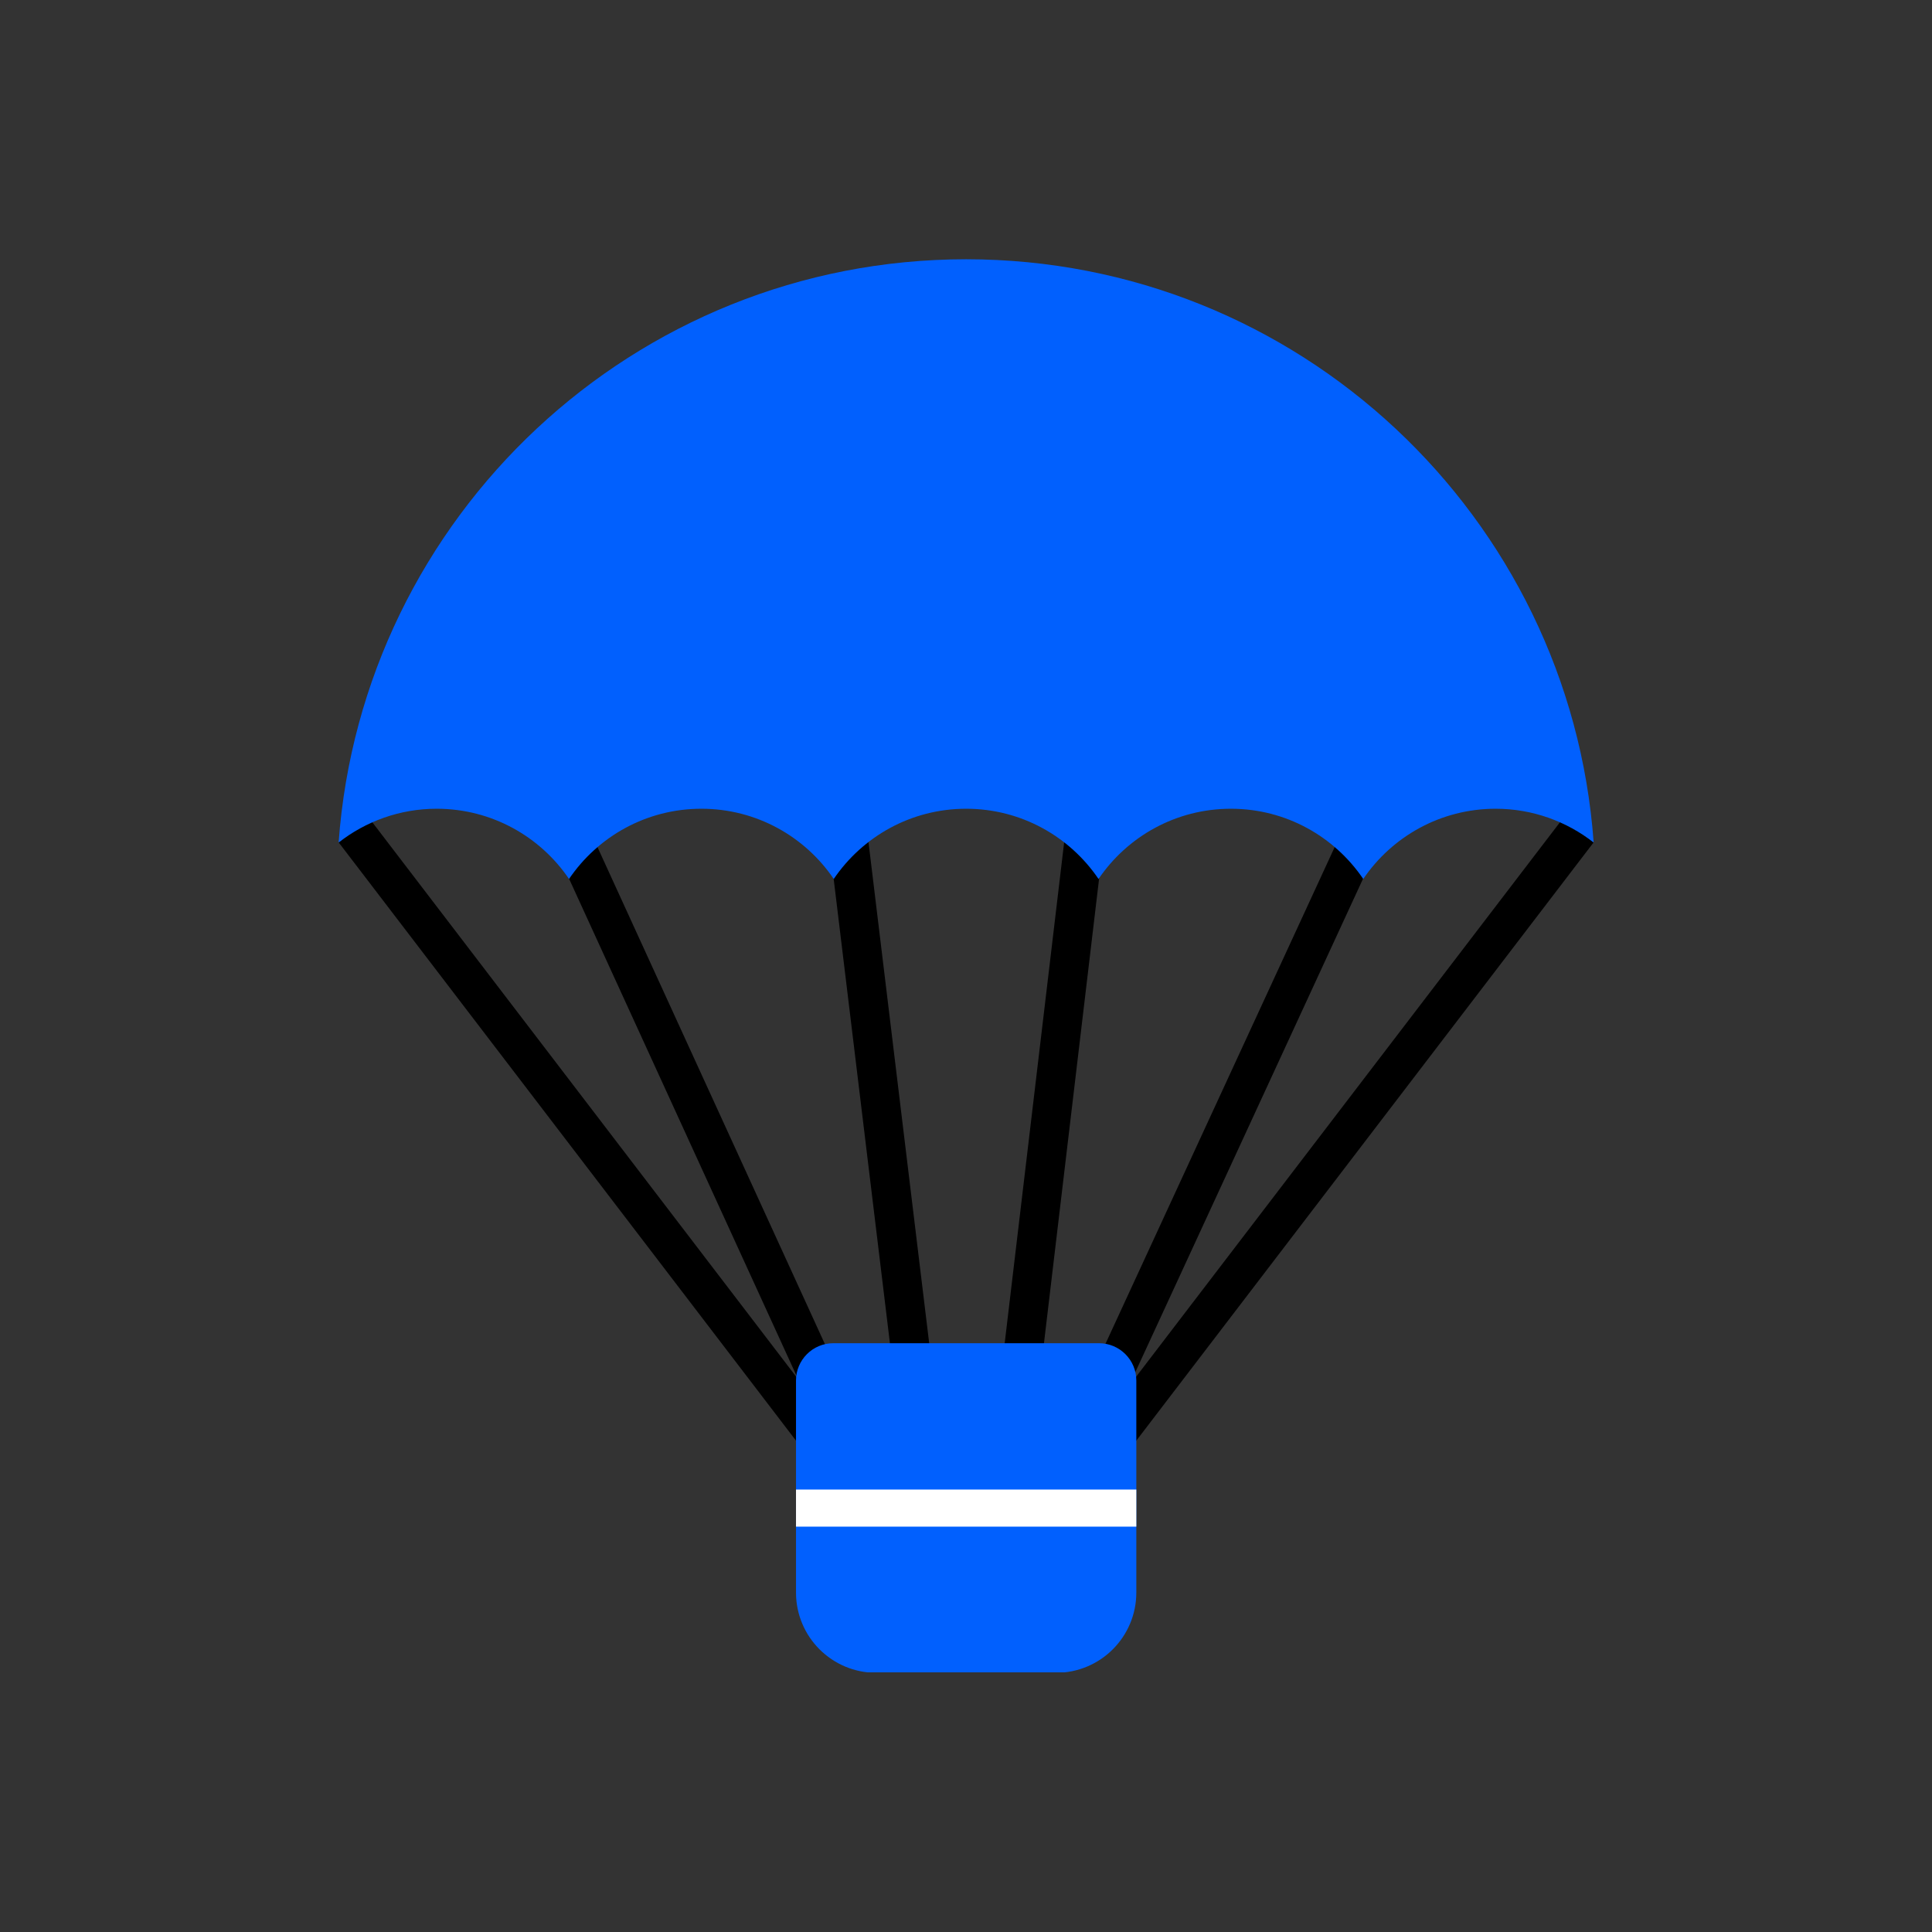 <svg xmlns="http://www.w3.org/2000/svg" xmlns:xlink="http://www.w3.org/1999/xlink" width="500" zoomAndPan="magnify" viewBox="0 0 375 375" height="500" preserveAspectRatio="xMidYMid meet" version="1.0"><rect x="0" y="0" width="375" height="375" fill="#333333" stroke="none"/><defs><clipPath id="1b6e1411fa"><path d="M 65.727 158 L 171 158 L 171 293 L 65.727 293 Z M 65.727 158 " clip-rule="nonzero"/></clipPath><clipPath id="4db81d78ab"><path d="M 160 158.258 L 309.32 158.258 L 309.32 293 L 160 293 Z M 160 158.258 " clip-rule="nonzero"/></clipPath><clipPath id="ce5dd9981d"><path d="M 65.727 50.324 L 309.32 50.324 L 309.32 171 L 65.727 171 Z M 65.727 50.324 " clip-rule="nonzero"/></clipPath><clipPath id="17079bdbef"><path d="M 154.035 260.305 L 220.758 260.305 L 220.758 324.598 L 154.035 324.598 Z M 154.035 260.305 " clip-rule="nonzero"/></clipPath></defs><path fill="#0160fe" d="M 212.539 162.223 L 194.574 275.168 M 162.215 162.223 L 180.184 275.168 M 262.207 162.223 L 209.719 283.68 M 306.07 161.203 L 207.305 290.41 " fill-opacity="1" fill-rule="nonzero"/><path fill="#0160fe" d="M 166.125 283.102 L 111.062 162.797 M 167.496 290.41 L 68.73 161.203 " fill-opacity="1" fill-rule="nonzero"/><g clip-path="url(#1b6e1411fa)"><path fill="#000000" d="M 169.559 281.531 L 114.504 161.219 L 107.621 164.367 L 162.684 284.676 Z M 164.5 292.707 L 65.727 163.5 L 71.734 158.902 L 170.508 288.109 L 164.5 292.707 " fill-opacity="1" fill-rule="nonzero"/></g><g clip-path="url(#4db81d78ab)"><path fill="#000000" d="M 214.305 162.359 L 206.793 161.461 L 193.309 275.031 L 200.828 275.922 Z M 182.086 275.008 L 168.332 161.469 L 160.82 162.383 L 174.574 275.914 Z M 267.375 164.469 L 260.504 161.293 L 205.066 281.434 L 211.934 284.605 Z M 210.562 292.707 L 204.555 288.109 L 303.32 158.902 L 309.328 163.5 L 210.562 292.707 " fill-opacity="1" fill-rule="nonzero"/></g><g clip-path="url(#ce5dd9981d)"><path fill="#0160fe" d="M 65.727 163.531 C 70.316 100.25 123.074 50.324 187.527 50.324 C 251.98 50.324 304.746 100.25 309.328 163.531 C 304.078 159.438 297.484 156.977 290.305 156.977 C 279.617 156.977 270.188 162.383 264.605 170.609 C 259.027 162.383 249.605 156.977 238.918 156.977 C 228.227 156.977 218.805 162.383 213.223 170.609 C 207.641 162.383 198.223 156.977 187.527 156.977 C 176.84 156.977 167.414 162.383 161.832 170.609 C 156.258 162.383 146.828 156.977 136.145 156.977 C 125.449 156.977 116.027 162.383 110.449 170.609 C 104.867 162.383 95.445 156.977 84.754 156.977 C 77.578 156.977 70.984 159.438 65.727 163.531 " fill-opacity="1" fill-rule="nonzero"/></g><g clip-path="url(#17079bdbef)"><path fill="#0160fe" d="M 220.559 267.957 L 220.559 309.113 C 220.559 317.723 213.582 324.691 204.977 324.691 L 170.082 324.691 C 161.48 324.691 154.504 317.723 154.504 309.113 L 154.504 267.957 C 154.504 263.961 157.746 260.719 161.738 260.719 L 213.316 260.719 C 217.316 260.719 220.559 263.961 220.559 267.957 " fill-opacity="1" fill-rule="nonzero"/></g><path fill="#ffffff" d="M 220.559 289.121 L 220.559 296.32 L 154.504 296.32 L 154.504 289.121 L 220.559 289.121 " fill-opacity="1" fill-rule="nonzero"/></svg>